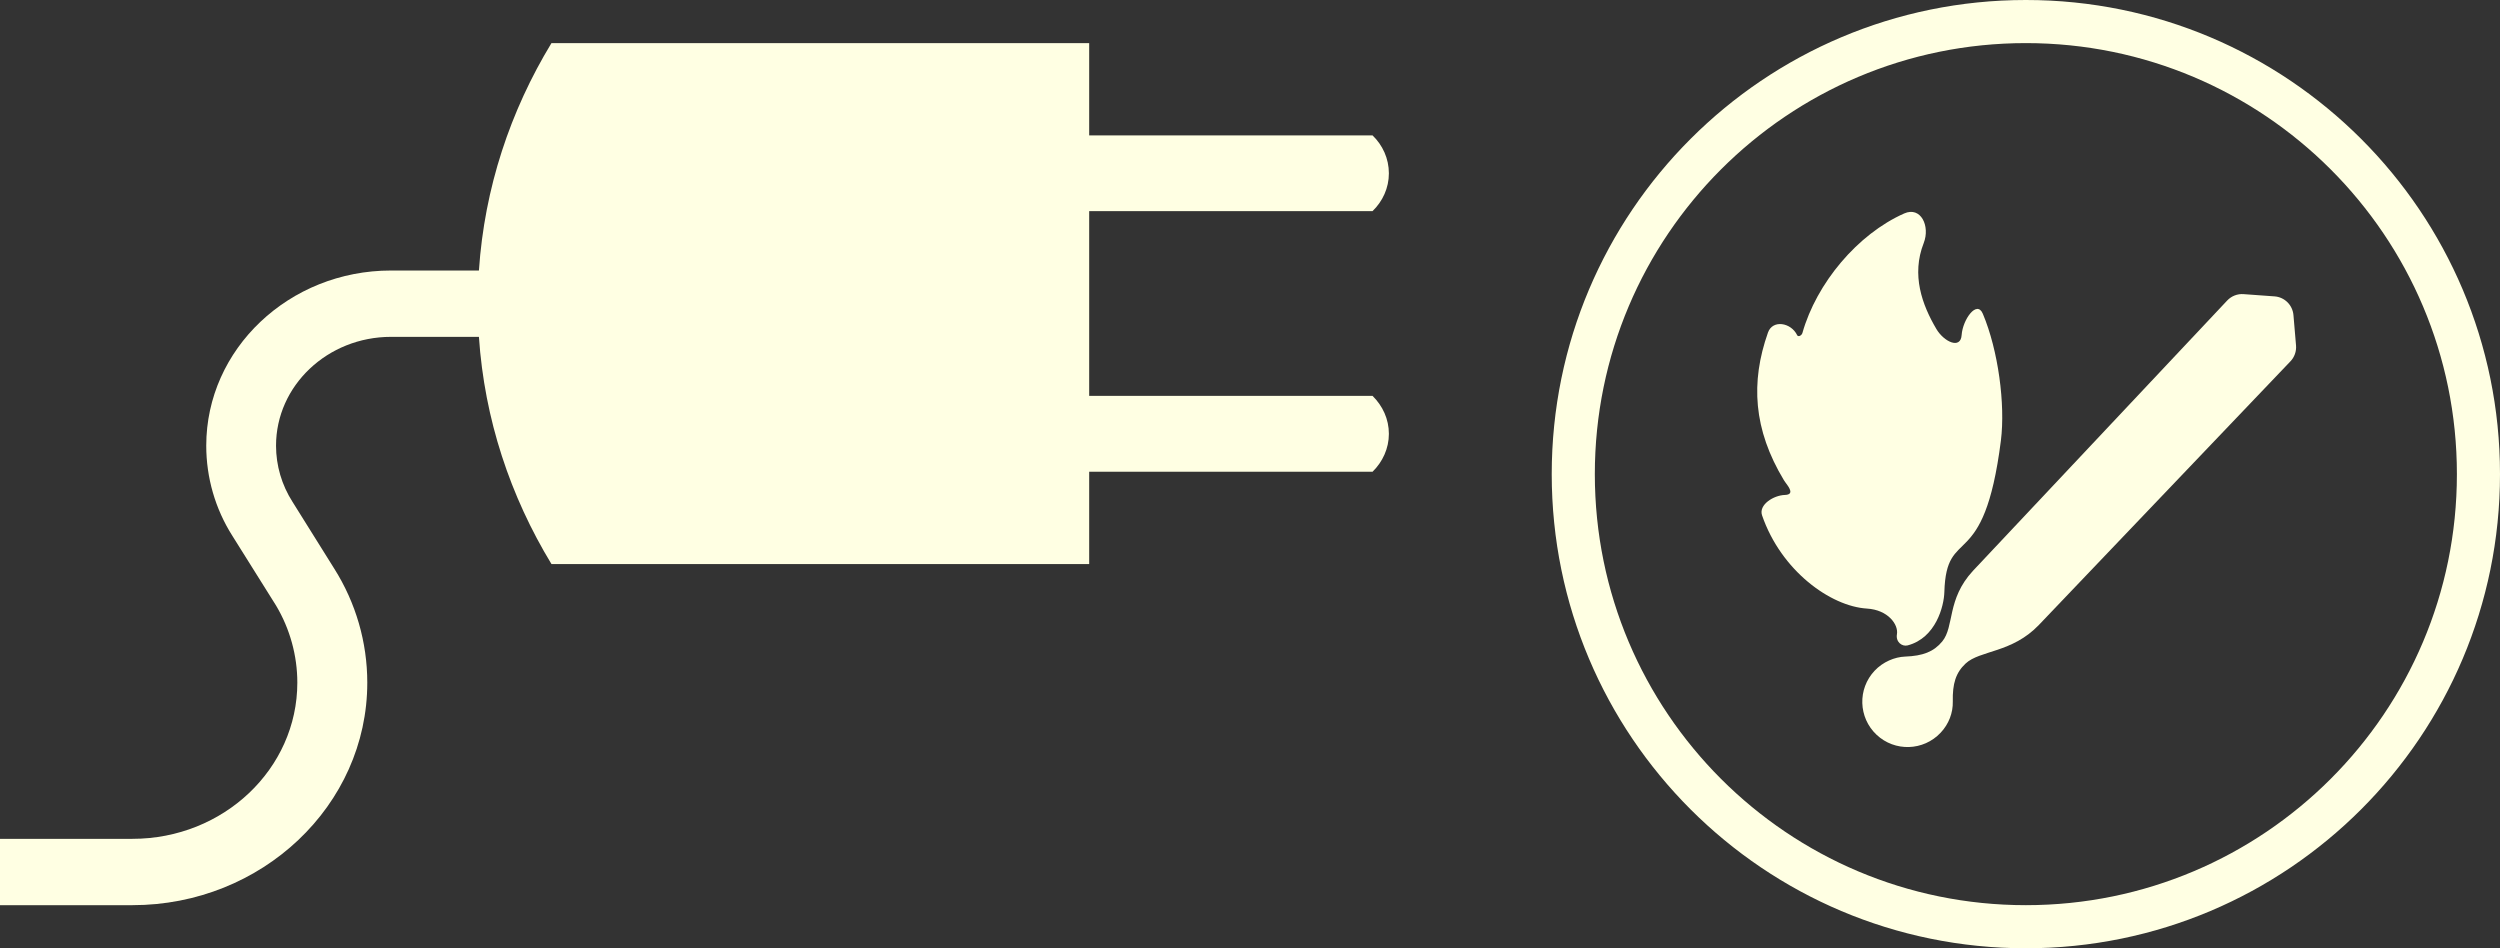 <svg width="58" height="22" viewBox="0 0 58 22" fill="none" xmlns="http://www.w3.org/2000/svg">
<rect x="0" y="0" width="58" height="22" fill="#333333" stroke="none"/>
<path fill-rule="evenodd" clip-rule="evenodd" d="M47 21C52.523 21 57 16.523 57 11C57 5.477 52.523 1 47 1C41.477 1 37 5.477 37 11C37 16.523 41.477 21 47 21ZM47 22C53.075 22 58 17.075 58 11C58 4.925 53.075 0 47 0C40.925 0 36 4.925 36 11C36 17.075 40.925 22 47 22Z" fill="#FFFFE3"/>
<path d="M45.109 13.738C45.154 12.148 46.024 13.36 46.421 10.22C46.526 9.382 46.36 8.128 46.002 7.28C45.863 6.95 45.534 7.416 45.51 7.773C45.487 8.114 45.098 7.928 44.924 7.633C44.592 7.07 44.34 6.38 44.63 5.639C44.784 5.246 44.564 4.781 44.178 4.952C43.096 5.431 42.143 6.569 41.816 7.725C41.799 7.785 41.717 7.826 41.694 7.776C41.553 7.483 41.125 7.409 41.017 7.715C40.611 8.865 40.677 9.964 41.385 11.138C41.431 11.214 41.501 11.283 41.529 11.367C41.549 11.423 41.536 11.479 41.409 11.483C41.149 11.49 40.795 11.71 40.88 11.957C41.323 13.244 42.471 14.068 43.314 14.119C43.803 14.149 44.047 14.49 44.009 14.714C43.978 14.894 44.127 15.007 44.258 14.973C44.916 14.799 45.1 14.057 45.109 13.738Z" fill="#FFFFE3"/>
<path d="M44.69 13.558C44.59 13.879 44.212 13.884 43.95 13.672C43.566 13.363 43.109 13.202 42.766 13.043C42.51 12.923 42.345 12.735 42.221 12.488C42.097 12.238 42.304 11.942 42.575 12.01C42.881 12.087 43.204 12.065 43.12 11.761C43.02 11.4 42.799 10.996 42.581 10.733C42.51 10.646 42.456 10.557 42.416 10.466C42.246 10.078 42.985 10.015 43.407 10.051C44.181 10.118 44.697 10.516 44.781 11.106C44.816 11.344 45.025 11.438 45.065 11.201C45.1 10.995 45.34 10.918 45.442 11.101C45.638 11.455 45.675 11.868 45.365 12.291C44.918 12.902 44.778 13.274 44.69 13.558Z" fill="#FFFFE3"/>
<path d="M47.302 14.499L53.138 8.383C53.232 8.285 53.279 8.151 53.268 8.016L53.208 7.309C53.188 7.077 53.002 6.893 52.77 6.876L52.051 6.824C51.909 6.813 51.769 6.868 51.671 6.972L45.771 13.245C45.161 13.906 45.346 14.535 45.059 14.883C44.859 15.123 44.611 15.217 44.197 15.233C43.956 15.242 43.683 15.356 43.491 15.561C43.093 15.983 43.113 16.648 43.536 17.046C43.959 17.444 44.624 17.423 45.022 17C45.214 16.797 45.311 16.535 45.305 16.276C45.296 15.861 45.374 15.607 45.602 15.394C45.932 15.085 46.68 15.15 47.302 14.499Z" fill="#FFFFE3"/>
<path d="M52.896 7.629C52.881 7.39 52.691 7.199 52.452 7.185L52.178 7.167C52.037 7.159 51.9 7.213 51.803 7.316L46.119 13.348C46.033 13.439 45.987 13.56 45.99 13.685L45.996 13.952C46.003 14.219 46.228 14.428 46.495 14.414L46.876 14.395C46.998 14.388 47.112 14.335 47.196 14.247L52.789 8.339C52.879 8.243 52.926 8.115 52.918 7.984L52.896 7.629Z" fill="#FFFFE3"/>
<path d="M45.928 14.483C45.99 14.555 46.101 14.557 46.166 14.488L52.964 7.307C53.015 7.253 53.022 7.17 52.981 7.107C52.923 7.021 52.801 7.011 52.73 7.086L45.932 14.266C45.875 14.327 45.873 14.42 45.928 14.483Z" fill="#FFFFE3"/>
<path d="M25.269 9.184V4.898H31.843C32.077 4.672 32.222 4.361 32.222 4.022C32.222 3.678 32.077 3.367 31.843 3.141H25.269V1H12.794C11.84 2.571 11.239 4.361 11.111 6.276H9.071C6.706 6.276 4.785 8.098 4.785 10.339C4.785 11.079 4.993 11.806 5.394 12.436L6.404 14.048C6.727 14.589 6.898 15.211 6.898 15.837C6.898 17.837 5.185 19.461 3.072 19.461H0V21H3.072C6.075 21 8.521 18.685 8.521 15.837C8.521 14.904 8.257 13.987 7.754 13.191L6.787 11.644C6.536 11.252 6.404 10.8 6.404 10.34C6.404 8.946 7.601 7.815 9.071 7.815H11.111C11.239 9.726 11.84 11.515 12.794 13.086H25.269V10.945H31.843C32.077 10.715 32.222 10.404 32.222 10.065C32.222 9.722 32.077 9.415 31.843 9.184L25.269 9.184Z" fill="#FFFFE3"/>
</svg>
